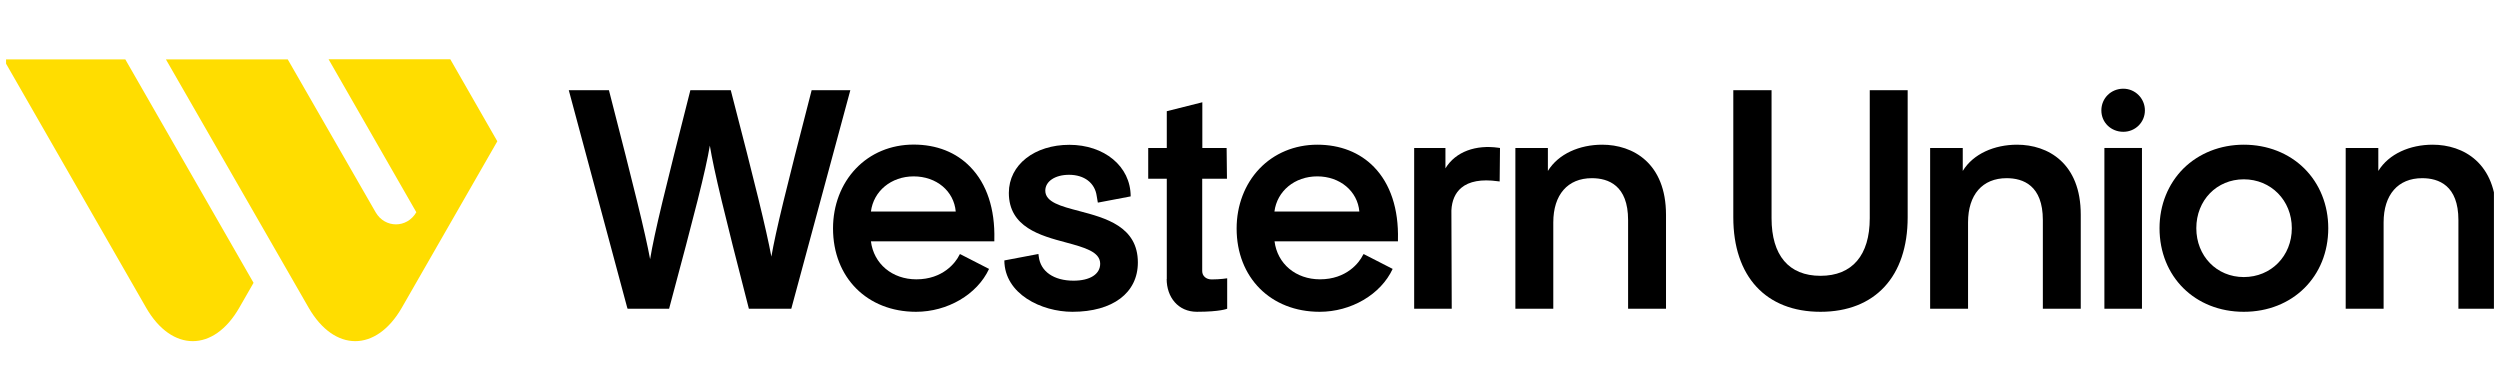 <svg width="206" height="32" viewBox="0 0 206 32" fill="none" xmlns="http://www.w3.org/2000/svg">
<g clip-path="url(#clip0_234_3972)">
<path d="M12.041 25.356C14.154 29.029 17.612 29.029 19.716 25.356L20.893 23.305L10.326 4.895H0.297L12.041 25.356Z" fill="#FFDD00"/>
<path d="M34.305 17.488C33.536 18.821 31.719 18.821 30.95 17.488L23.71 4.894H13.672L25.434 25.356C27.548 29.029 30.996 29.029 33.109 25.356L40.979 11.643L37.105 4.885H27.075L34.305 17.488Z" fill="#FFDD00"/>
<path d="M51.715 25.44H55.135L55.163 25.328C57.276 17.451 58.139 14.086 58.491 11.998C58.834 14.076 59.659 17.488 61.679 25.328L61.707 25.44H65.202L70.068 7.43H66.879L66.852 7.542C64.738 15.717 63.932 19.026 63.561 21.142C63.135 18.877 62.217 15.139 60.243 7.542L60.215 7.43H56.887L56.859 7.542C54.802 15.642 53.94 19.11 53.569 21.357C53.161 19.166 52.262 15.53 50.204 7.542L50.176 7.43H46.867L51.678 25.337L51.715 25.44Z" fill="black"/>
<path d="M75.481 25.692C78.067 25.692 80.514 24.275 81.497 22.159L79.133 20.947H79.087L79.041 21.031C78.753 21.628 77.706 23.017 75.509 23.017C73.516 23.017 71.996 21.739 71.764 19.884H81.933V19.745C81.998 17.218 81.312 15.149 79.958 13.76C78.79 12.548 77.168 11.914 75.287 11.914C73.405 11.914 71.727 12.623 70.513 13.9C69.308 15.168 68.641 16.92 68.641 18.822C68.641 22.867 71.459 25.692 75.481 25.692ZM75.287 14.534C77.168 14.534 78.605 15.745 78.753 17.433H71.764C71.978 15.745 73.433 14.534 75.287 14.534Z" fill="black"/>
<path d="M88.366 25.692C91.693 25.692 93.76 24.135 93.76 21.628C93.76 18.654 91.072 17.955 88.913 17.386C87.42 16.994 86.132 16.659 86.132 15.708C86.132 14.944 86.938 14.403 88.088 14.403C89.348 14.403 90.219 15.074 90.368 16.146L90.46 16.687H90.516L93.167 16.183C93.167 13.685 90.97 11.933 88.115 11.933C85.26 11.933 83.129 13.564 83.129 15.895C83.129 18.719 85.733 19.418 87.828 19.977C89.348 20.388 90.655 20.742 90.655 21.73C90.655 22.597 89.812 23.128 88.458 23.128C86.827 23.128 85.733 22.364 85.594 21.134L85.566 20.928L82.758 21.46C82.776 24.228 85.817 25.692 88.366 25.692Z" fill="black"/>
<path d="M96.133 22.988C96.133 24.479 97.07 25.691 98.627 25.691C100.555 25.691 101.12 25.439 101.12 25.439V22.932C101.12 22.932 100.546 23.025 99.841 23.025C99.387 23.025 99.062 22.745 99.062 22.335V14.729H101.102L101.074 12.193H99.072V8.427L96.143 9.163V12.193H94.613V14.729H96.143V22.988H96.133Z" fill="black"/>
<path d="M119.104 13.871V12.194H116.527V25.44H119.623L119.595 17.339C119.633 16.528 119.911 15.904 120.402 15.484C121.051 14.934 122.07 14.748 123.414 14.934L123.572 14.953L123.6 12.194L123.47 12.175C121.625 11.914 119.948 12.482 119.104 13.871Z" fill="black"/>
<path d="M132.023 11.923C130.16 11.923 128.417 12.669 127.546 14.086V12.193H124.867V25.44H127.991V18.327C127.991 16.043 129.177 14.682 131.17 14.682C132.533 14.682 134.155 15.279 134.155 18.131V25.44H137.279V17.703C137.279 13.442 134.554 11.923 132.023 11.923Z" fill="black"/>
<path d="M154.068 17.982C154.068 21.04 152.622 22.727 150.008 22.727C147.394 22.727 145.976 21.04 145.976 17.982V7.43H142.824V17.908C142.824 22.783 145.512 25.692 150.008 25.692C154.503 25.692 157.192 22.783 157.192 17.908V7.43H154.068V17.982Z" fill="black"/>
<path d="M166.208 11.923C164.345 11.923 162.593 12.669 161.731 14.086V12.193H159.043V25.44H162.167V18.327C162.167 16.043 163.353 14.682 165.346 14.682C166.709 14.682 168.331 15.279 168.331 18.131V25.44H171.454V17.703C171.464 13.442 168.748 11.923 166.208 11.923Z" fill="black"/>
<path d="M176.498 12.193H173.402V25.44H176.498V12.193Z" fill="black"/>
<path d="M174.96 7.309C173.95 7.309 173.152 8.092 173.152 9.098C173.152 10.105 173.959 10.86 174.96 10.86C175.961 10.86 176.74 10.068 176.74 9.098C176.74 8.11 175.942 7.309 174.96 7.309Z" fill="black"/>
<path d="M184.888 11.923C182.96 11.923 181.199 12.622 179.92 13.88C178.65 15.148 177.945 16.892 177.945 18.802C177.945 22.792 180.865 25.692 184.888 25.692C188.911 25.692 191.849 22.792 191.849 18.802C191.849 16.892 191.145 15.139 189.875 13.88C188.596 12.613 186.825 11.923 184.888 11.923ZM184.888 22.83C182.654 22.83 180.976 21.096 180.976 18.802C180.976 16.509 182.654 14.775 184.888 14.775C187.122 14.775 188.846 16.509 188.846 18.802C188.846 21.096 187.14 22.83 184.888 22.83Z" fill="black"/>
<path d="M200.45 11.923C198.587 11.923 196.845 12.669 195.973 14.086V12.193H193.285V25.44H196.409V18.327C196.409 16.043 197.595 14.682 199.588 14.682C200.951 14.682 202.573 15.279 202.573 18.131V25.44H205.697V17.703C205.706 13.442 202.99 11.923 200.45 11.923Z" fill="black"/>
<path d="M108.544 11.923C106.681 11.923 104.985 12.631 103.771 13.908C102.566 15.176 101.898 16.929 101.898 18.831C101.898 22.867 104.707 25.692 108.739 25.692C111.325 25.692 113.772 24.274 114.755 22.158L112.391 20.947H112.345L112.299 21.03C112.011 21.627 110.964 23.016 108.767 23.016C106.774 23.016 105.254 21.739 105.022 19.884H115.191V19.744C115.255 17.218 114.569 15.148 113.216 13.759C112.048 12.557 110.426 11.923 108.544 11.923ZM105.013 17.432C105.226 15.745 106.681 14.533 108.544 14.533C110.408 14.533 111.863 15.745 112.011 17.432H105.013Z" fill="black"/>
</g>
<defs>
<clipPath id="clip0_234_3972">
<rect width="205" height="32" fill="white" transform="translate(0.5)"/>
</clipPath>
</defs>
</svg>
